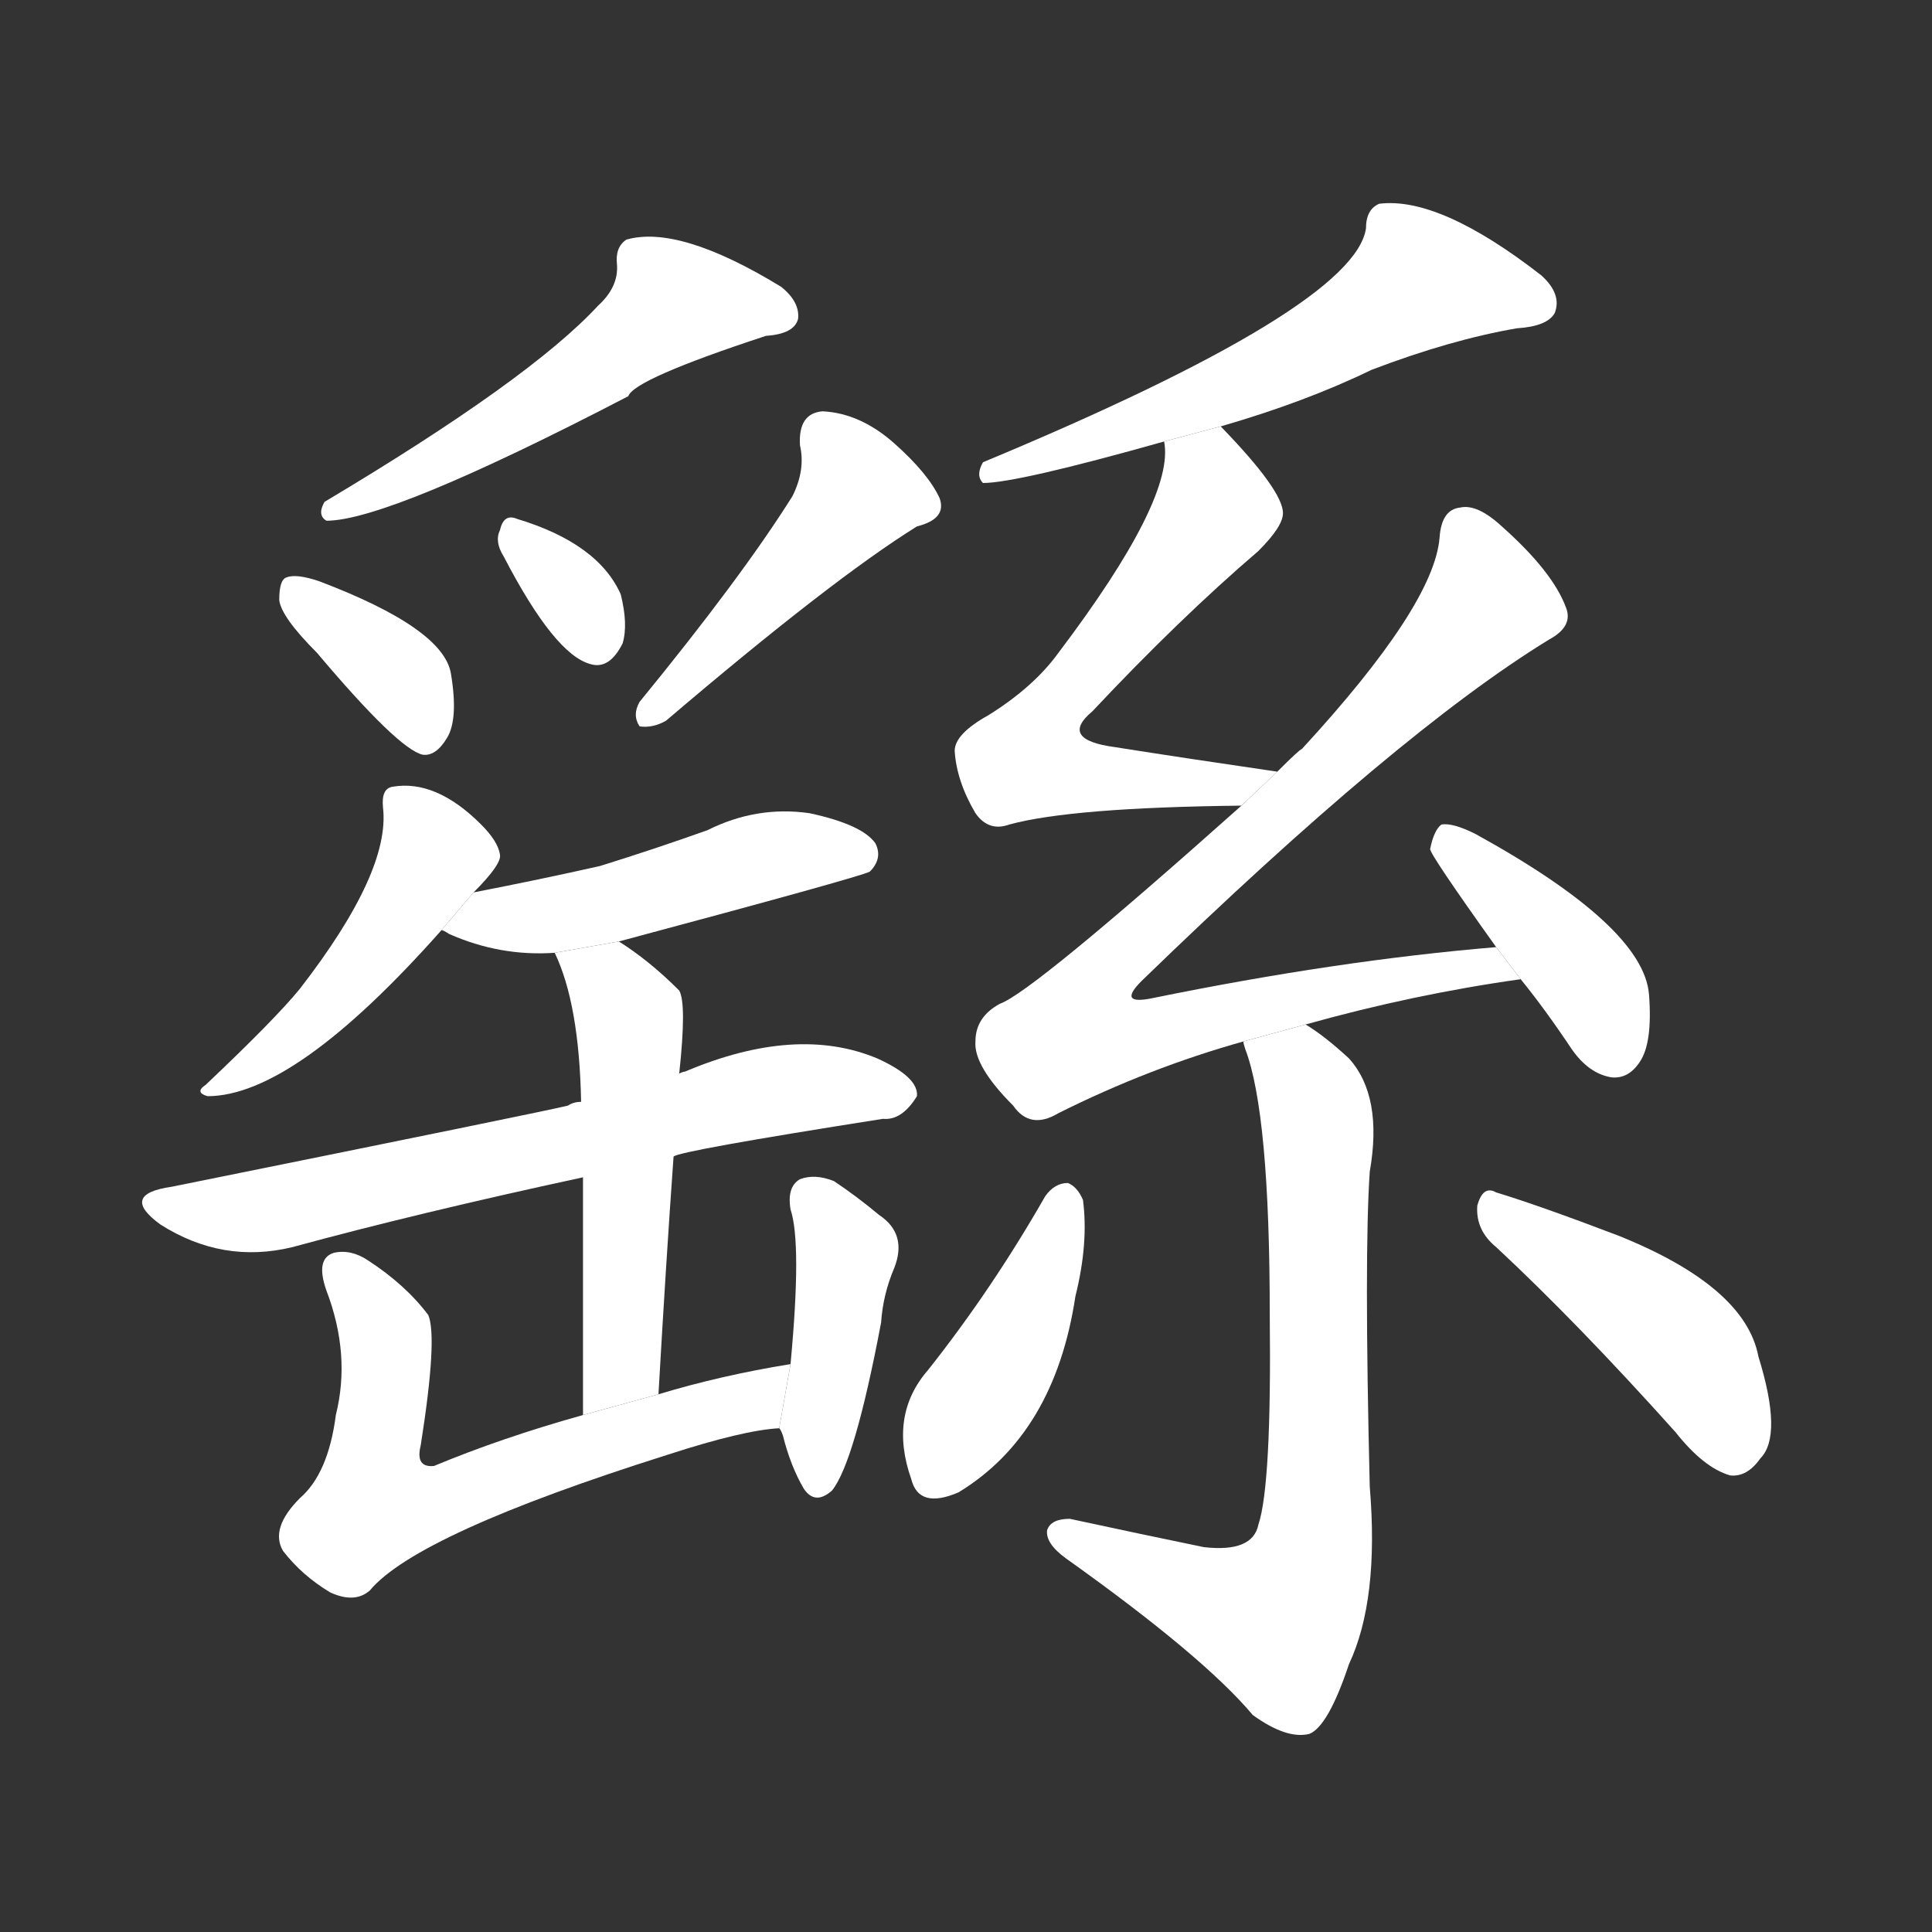 <!-- u7e47_yao2_reason_cause -->
<!-- 7E47 -->
<!-- 7.0E+47 -->
<!-- 7.0E+47 -->
<svg viewBox="0 0 1024 1024">
  <rect x="0" y="0" width="1024" height="1024" fill="#333333" stroke="none"/>
  <g transform="scale(1, -1) translate(0, -900)">
    <path fill="#FFFFFF" d="M 317 738 Q 281 699 172 634 Q 168 627 173 624 Q 206 624 333 690 Q 336 699 406 722 Q 421 723 423 731 Q 424 740 414 748 Q 360 781 332 773 Q 326 769 327 760 Q 328 748 317 738 Z"></path>
    <path fill="#FFFFFF" d="M 168 554 Q 211 503 224 500 Q 231 499 237 509 Q 243 519 239 543 Q 235 567 169 592 Q 157 596 152 594 Q 148 593 148 582 Q 149 573 168 554 Z"></path>
    <path fill="#FFFFFF" d="M 267 605 Q 294 553 313 548 Q 323 545 330 559 Q 333 569 329 585 Q 317 612 274 625 Q 267 628 265 619 Q 262 613 267 605 Z"></path>
    <path fill="#FFFFFF" d="M 420 637 Q 393 594 339 528 Q 335 521 339 515 Q 346 514 353 518 Q 441 593 486 621 Q 502 625 498 636 Q 492 649 474 665 Q 456 681 436 682 Q 423 681 424 664 Q 427 651 420 637 Z"></path>
    <path fill="#FFFFFF" d="M 251 427 Q 266 442 265 447 Q 264 454 255 463 Q 231 487 208 483 Q 202 482 203 472 Q 207 438 159 376 Q 146 360 109 325 Q 103 321 110 319 Q 156 319 234 407 L 251 427 Z"></path>
    <path fill="#FFFFFF" d="M 328 401 Q 455 435 461 438 Q 468 445 464 453 Q 457 463 429 469 Q 401 473 375 460 Q 347 450 318 441 Q 287 434 251 427 L 234 407 Q 235 407 238 405 Q 265 393 294 395 L 328 401 Z"></path>
    <path fill="#FFFFFF" d="M 357 287 Q 360 290 468 307 Q 478 306 486 319 Q 487 329 465 339 Q 422 357 363 332 Q 362 332 360 331 L 308 316 Q 304 316 301 314 Q 289 311 91 271 Q 63 267 85 251 Q 118 230 155 239 Q 221 257 309 276 L 357 287 Z"></path>
    <path fill="#FFFFFF" d="M 349 161 Q 353 231 357 287 L 360 331 Q 364 368 360 375 Q 344 391 328 401 L 294 395 Q 307 368 308 316 L 309 276 Q 309 230 309 150 L 349 161 Z"></path>
    <path fill="#FFFFFF" d="M 419 177 Q 382 171 349 161 L 309 150 Q 266 138 230 123 Q 220 122 223 134 Q 232 191 227 203 Q 215 219 195 232 Q 186 238 177 236 Q 167 233 173 216 Q 186 182 178 150 Q 174 119 159 106 Q 143 90 150 78 Q 160 65 175 56 Q 188 50 196 57 Q 221 87 354 129 Q 394 142 413 143 L 419 177 Z"></path>
    <path fill="#FFFFFF" d="M 413 143 Q 414 142 415 139 Q 419 123 426 111 Q 432 102 441 110 Q 453 125 467 199 Q 468 214 474 228 Q 481 246 466 256 Q 454 266 442 274 Q 432 278 424 275 Q 417 271 419 259 Q 425 241 419 177 L 413 143 Z"></path>
    <path fill="#FFFFFF" d="M 647 674 Q 692 687 727 704 Q 769 720 804 726 Q 820 727 824 734 Q 828 744 817 754 Q 763 796 731 792 Q 724 789 724 779 Q 718 737 521 655 Q 517 648 521 644 Q 539 644 617 666 L 647 674 Z"></path>
    <path fill="#FFFFFF" d="M 677 491 Q 629 498 591 504 Q 561 508 579 523 Q 625 572 667 608 Q 680 621 680 628 Q 680 640 647 674 L 617 666 Q 623 636 561 554 Q 548 536 524 521 Q 506 511 506 502 Q 507 486 517 469 Q 524 459 535 463 Q 568 472 658 473 L 677 491 Z"></path>
    <path fill="#FFFFFF" d="M 692 357 Q 749 373 806 381 L 793 398 Q 709 391 611 371 Q 592 367 605 380 Q 741 512 821 561 Q 834 568 830 578 Q 823 597 796 621 Q 783 633 774 631 Q 764 630 763 615 Q 760 579 690 503 Q 689 503 677 491 L 658 473 Q 547 374 530 368 Q 517 361 517 348 Q 516 335 537 314 Q 546 301 561 310 Q 609 334 659 348 L 692 357 Z"></path>
    <path fill="#FFFFFF" d="M 806 381 Q 819 365 833 344 Q 842 331 854 329 Q 863 328 869 337 Q 876 347 874 373 Q 871 409 782 458 Q 770 464 764 463 Q 760 460 758 450 Q 758 447 793 398 L 806 381 Z"></path>
    <path fill="#FFFFFF" d="M 659 348 Q 659 347 660 344 Q 673 310 673 203 Q 674 113 667 92 Q 664 77 638 80 Q 604 87 567 95 Q 557 95 555 89 Q 554 82 565 74 Q 638 22 664 -9 Q 682 -22 694 -19 Q 704 -15 715 18 Q 731 52 726 112 Q 723 235 726 279 Q 733 319 715 339 Q 702 351 692 357 L 659 348 Z"></path>
    <path fill="#FFFFFF" d="M 554 266 Q 526 217 492 174 Q 471 150 483 116 Q 487 100 508 109 Q 559 140 570 213 Q 577 241 574 264 Q 571 271 566 273 Q 559 273 554 266 Z"></path>
    <path fill="#FFFFFF" d="M 793 239 Q 836 199 888 141 Q 903 122 917 118 Q 926 117 933 127 Q 945 139 932 181 Q 925 218 858 245 Q 816 261 793 268 Q 786 272 783 261 Q 782 248 793 239 Z"></path>
  </g>
</svg>
